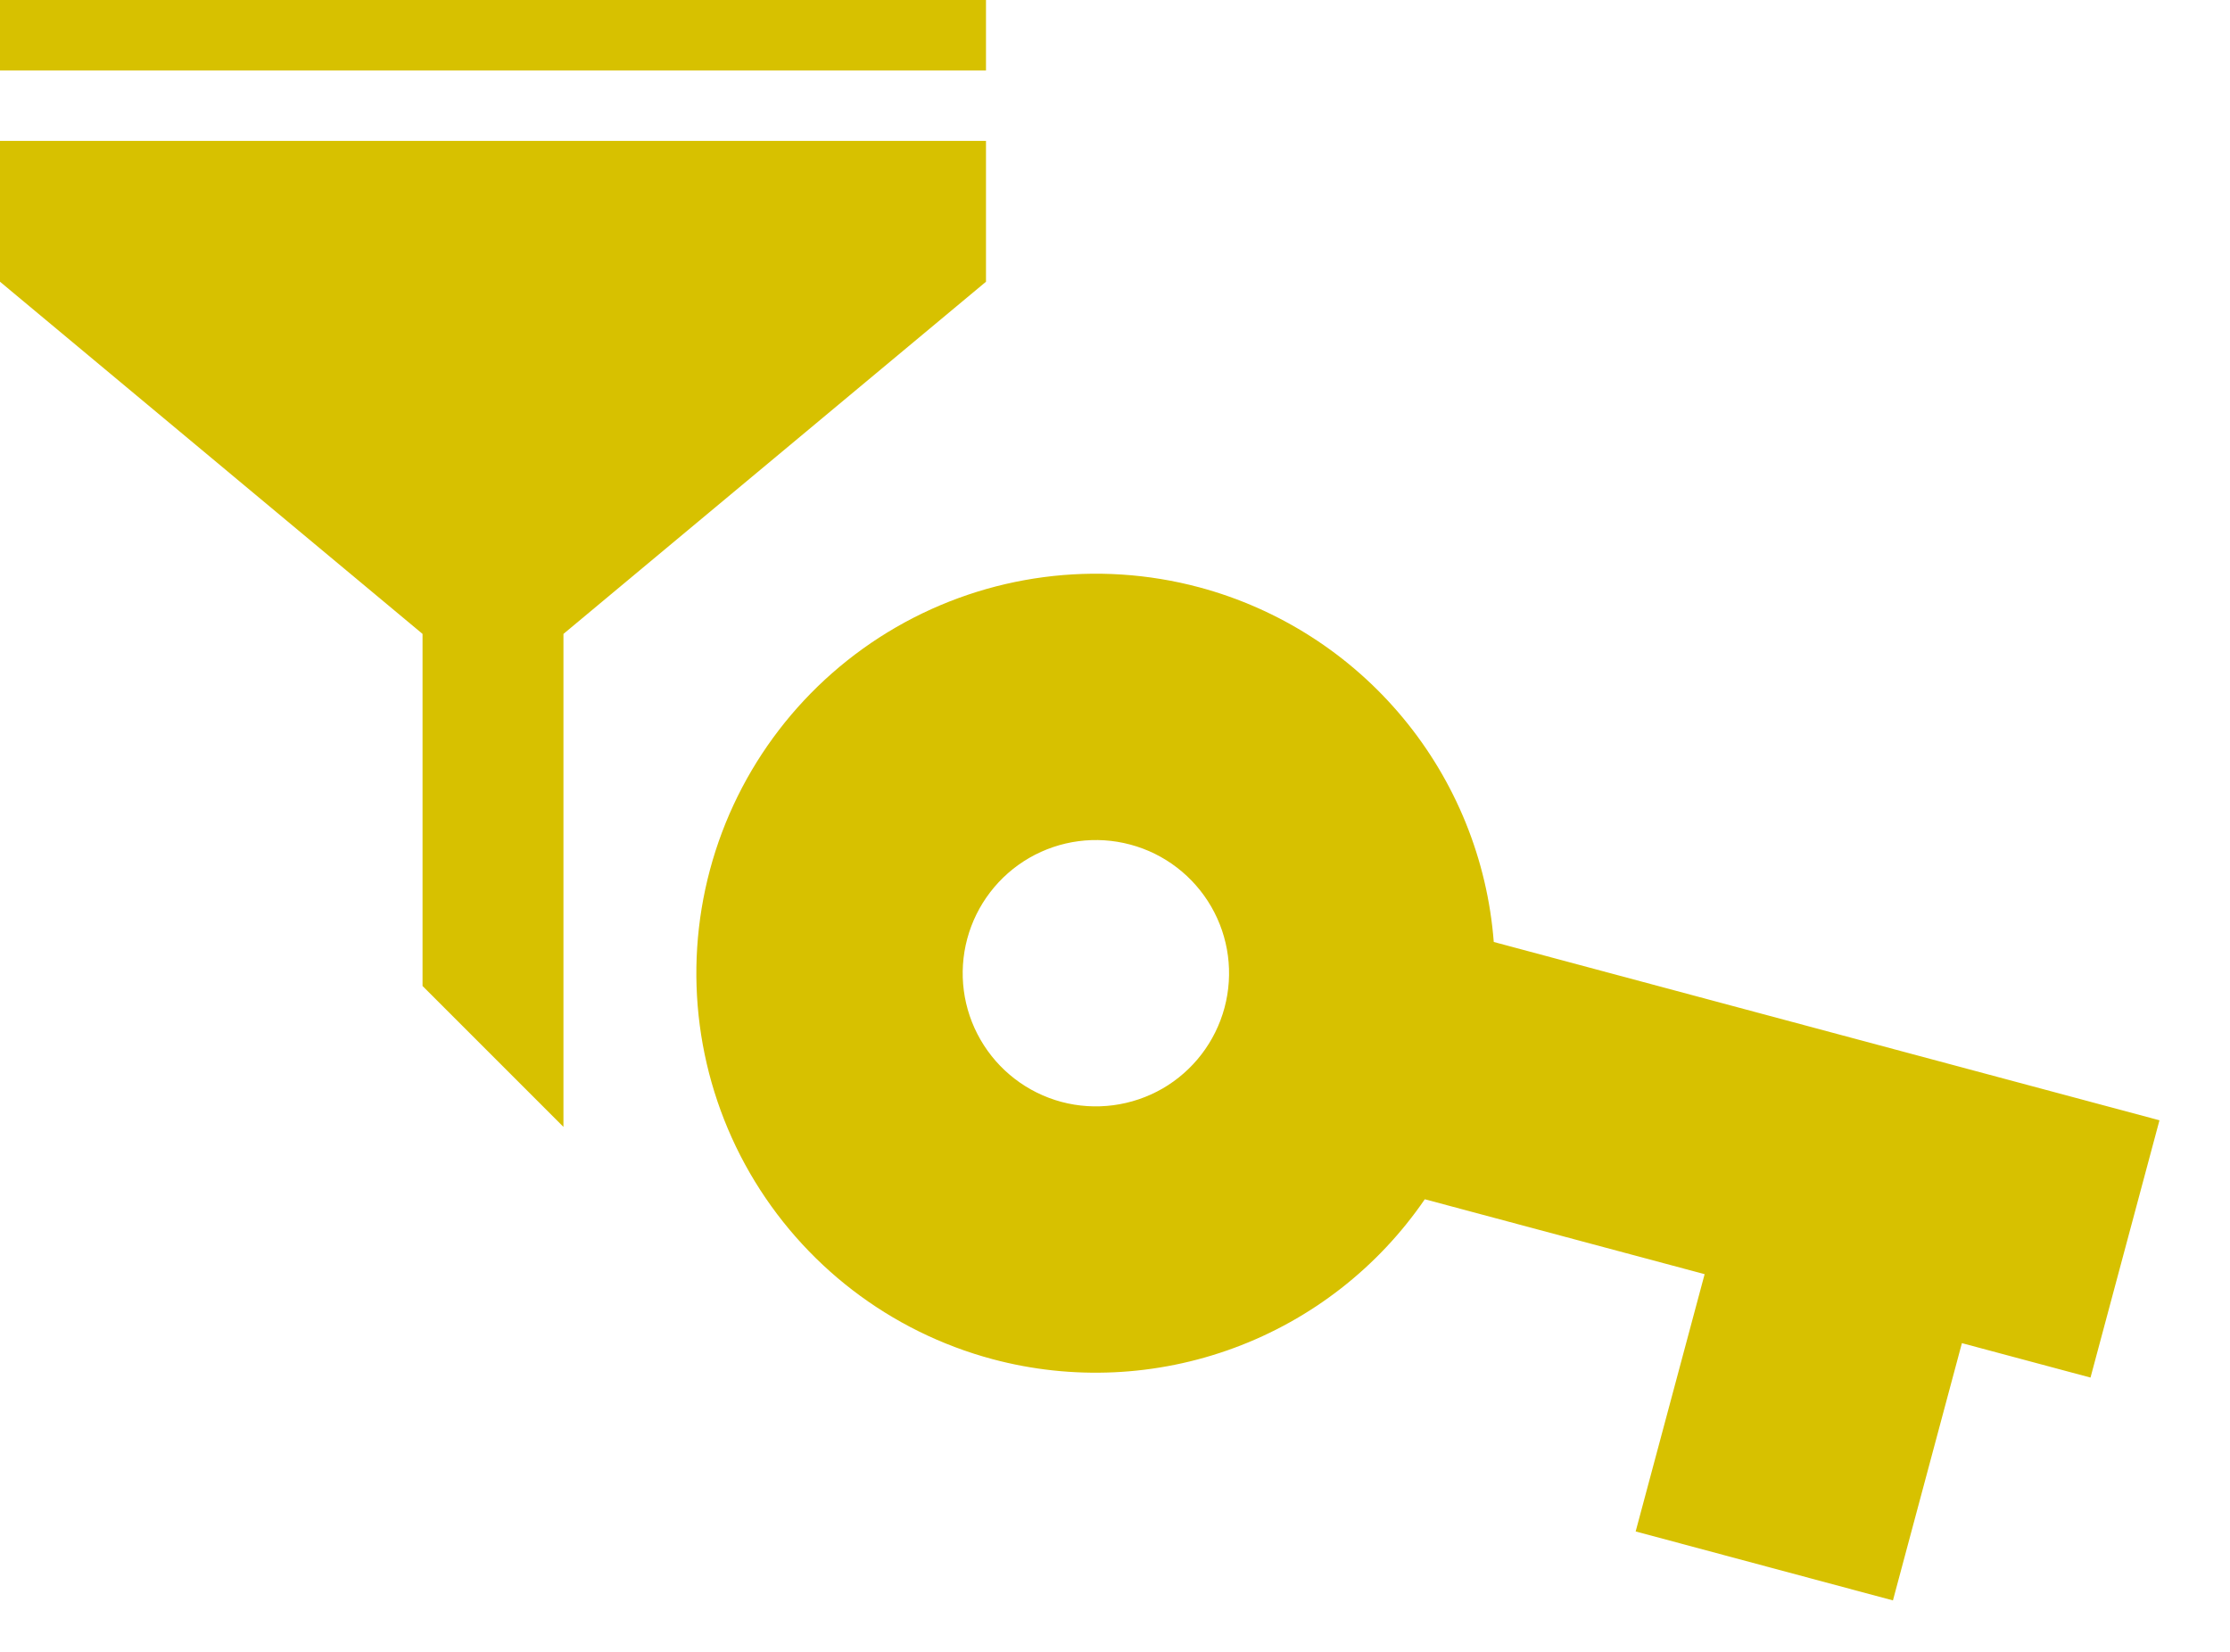 <svg width="27" height="20" viewBox="0 0 27 20" fill="none" xmlns="http://www.w3.org/2000/svg">
<path d="M0 1.706H11.938V3.411L6.822 7.675V13.644L5.116 11.938V7.675L0 3.411V1.706Z" fill="#D7C100"/>
<path d="M0 0H11.938V0.853H0V0Z" fill="#D7C100"/>
<path d="M12.851 13.341C12.438 13.23 12.086 12.96 11.872 12.589C11.658 12.219 11.6 11.779 11.711 11.366C11.822 10.953 12.092 10.601 12.462 10.387C12.833 10.173 13.273 10.115 13.686 10.226C14.099 10.336 14.451 10.607 14.665 10.977C14.879 11.347 14.937 11.787 14.826 12.201C14.715 12.614 14.445 12.966 14.075 13.18C13.704 13.393 13.264 13.451 12.851 13.341ZM18.086 11.405C18.009 10.408 17.625 9.46 16.986 8.691C16.348 7.922 15.486 7.37 14.521 7.111C13.281 6.779 11.961 6.953 10.85 7.594C9.739 8.236 8.928 9.292 8.596 10.531C8.264 11.771 8.438 13.091 9.079 14.202C9.721 15.313 10.777 16.124 12.017 16.456C12.982 16.714 14.004 16.667 14.942 16.32C15.879 15.974 16.686 15.345 17.251 14.52L20.639 15.427L19.804 18.542L22.919 19.377L23.754 16.262L25.311 16.679L26.146 13.564L18.086 11.405Z" fill="#D7C100"/>
</svg>
